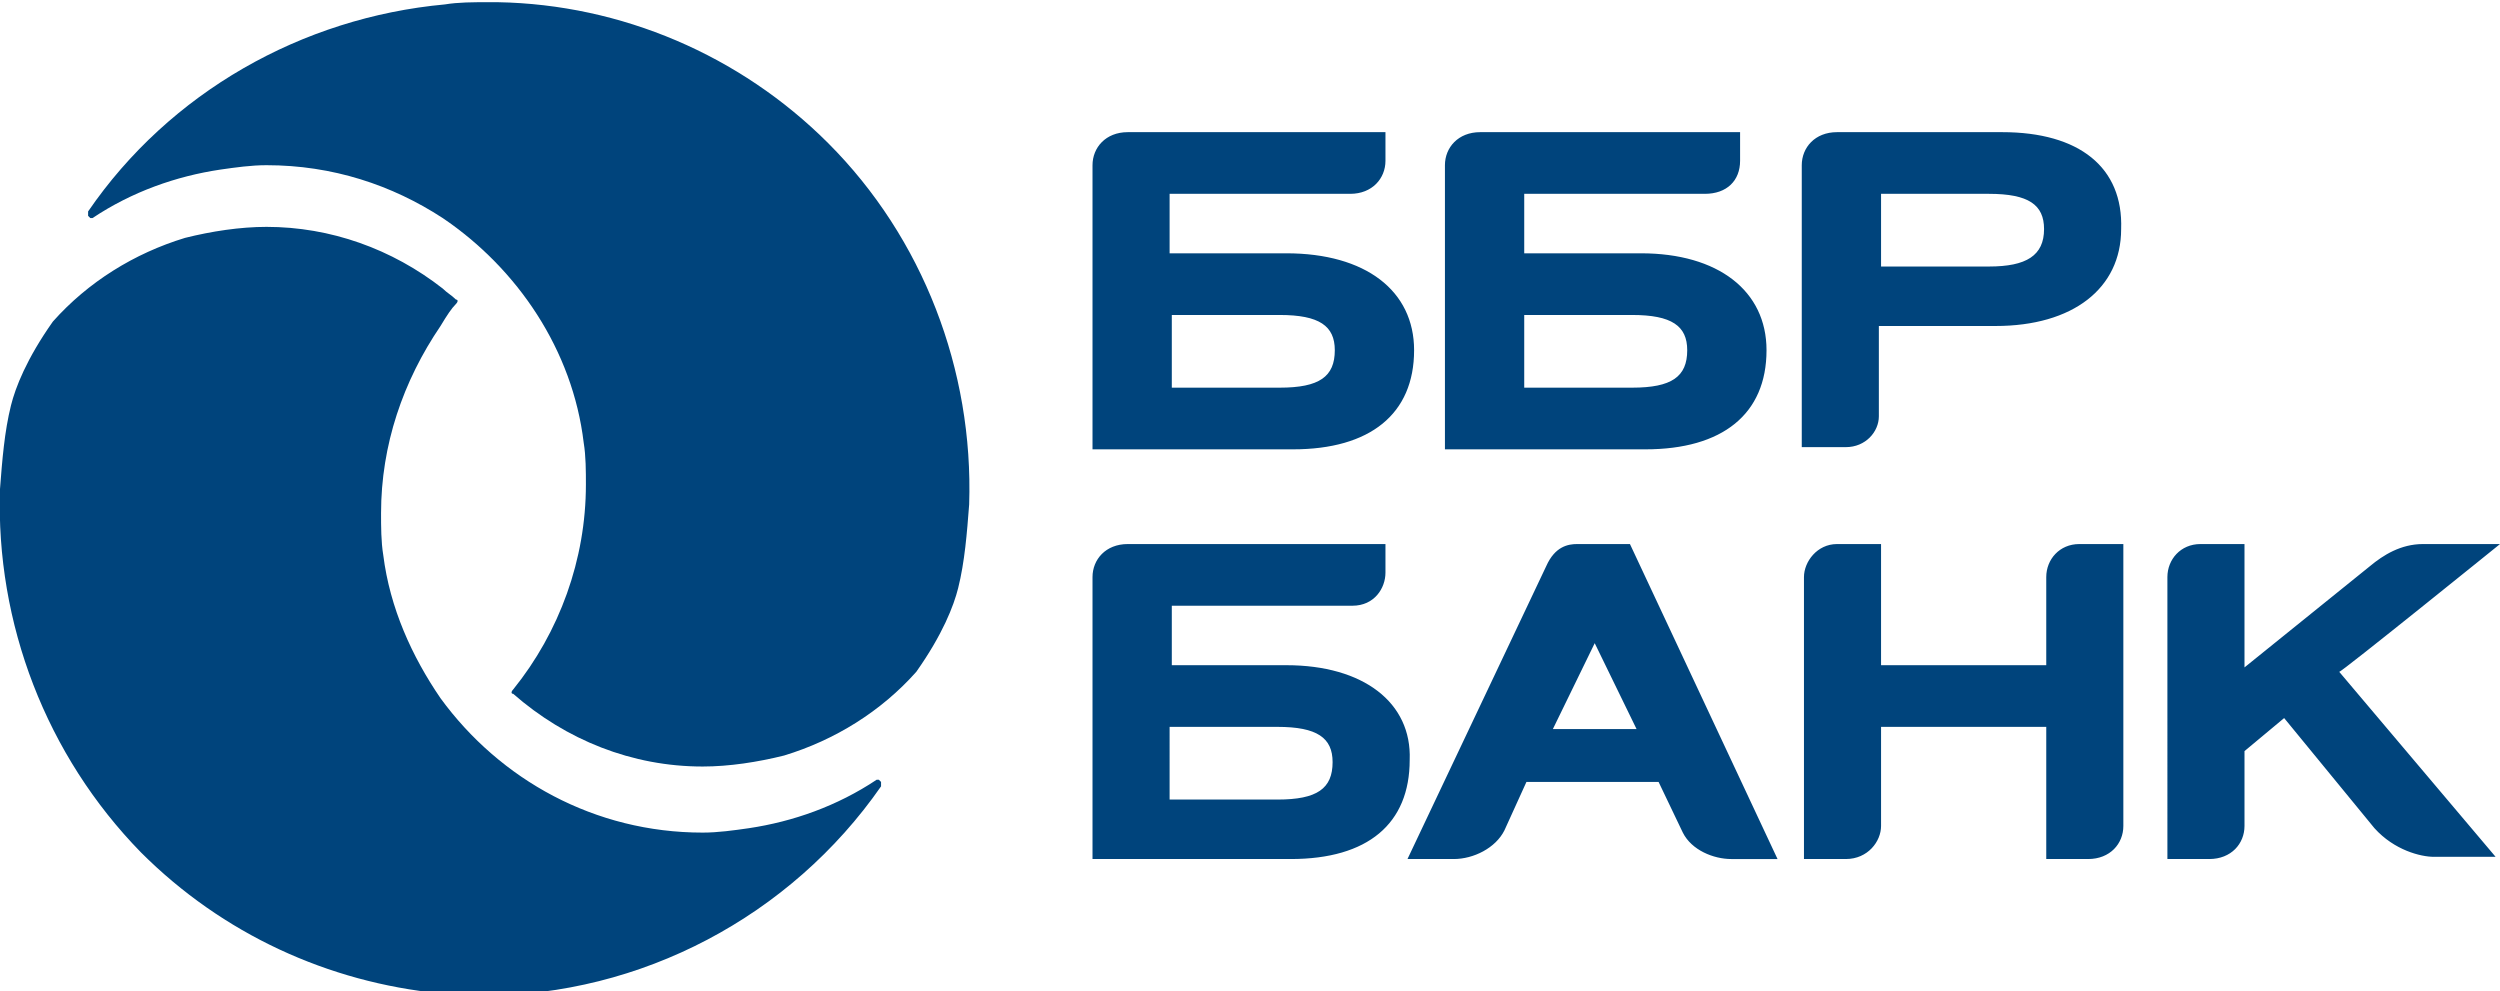 <svg xmlns="http://www.w3.org/2000/svg" viewBox="0 0 113.5 45">
	<g fill="#00447c">
		<path d="M58.4 11.5h-5.3V8.8h8.2c1 0 1.6-.7 1.6-1.5V6H51.2c-1 0-1.6.7-1.6 1.5v12.9h9.1c3.5 0 5.5-1.6 5.5-4.5 0-2.7-2.2-4.4-5.8-4.4zm-.3 6.1h-4.9v-3.3h4.9c1.8 0 2.5.5 2.5 1.6 0 1.2-.7 1.7-2.5 1.7zM90.9 6h-7.5c-1 0-1.6.7-1.6 1.5v-.2 13h2c.9 0 1.5-.7 1.5-1.4v-4.1h5.3c3.5 0 5.7-1.7 5.7-4.4.1-2.8-1.9-4.4-5.4-4.4zm-.6 6.1h-4.9V8.8h4.9c1.8 0 2.5.5 2.5 1.6 0 1.2-.8 1.7-2.5 1.7zm-15.8-.6h-5.3V8.8h8.2c1 0 1.6-.6 1.6-1.5V6H67.2c-1 0-1.6.7-1.6 1.5v12.9h9.1c3.5 0 5.5-1.6 5.5-4.5 0-2.7-2.2-4.4-5.7-4.4zm-.4 6.1h-4.9v-3.3h4.9c1.8 0 2.5.5 2.5 1.6 0 1.2-.7 1.7-2.5 1.7zM58.4 30.2h-5.2v-2.7h8.2c1 0 1.5-.8 1.5-1.5v-1.3H51.2c-1 0-1.6.7-1.6 1.5V39h9c3.5 0 5.4-1.6 5.4-4.5.1-2.6-2.1-4.3-5.6-4.3zm-.4 6.1h-4.9V33H58c1.8 0 2.5.5 2.5 1.6 0 1.2-.7 1.7-2.5 1.7zM94.8 39c1 0 1.6-.7 1.6-1.5V24.7h-2c-.9 0-1.5.7-1.5 1.5v4h-7.5v-5.5h-2c-.9 0-1.5.8-1.5 1.5V39h1.9c1 0 1.6-.8 1.6-1.5V33h7.5v6h1.9zM74 24.7h-2.4c-.4 0-1 .1-1.4 1L63.9 39H66c.9 0 1.9-.5 2.3-1.3l1-2.2h6l1.1 2.3c.4.8 1.4 1.2 2.2 1.2h2.1L74 24.7zm-3.5 8.4l1.9-3.9 1.9 3.9h-3.8zm43-8.4H110c-1 0-1.8.5-2.4 1l-5.7 4.6v-5.6h-2c-.9 0-1.5.7-1.5 1.5V39h1.9c1 0 1.6-.7 1.6-1.5v-3.4l1.8-1.5 4.1 5c.9 1 2.1 1.3 2.7 1.3h2.8l-7.1-8.4c0 .1 7.3-5.8 7.3-5.8zM20.7 13.8c.1-.1.1-.2 0-.2-.2-.2-.4-.3-.6-.5-2.3-1.8-5.1-2.8-8-2.8-1.2 0-2.5.2-3.7.5-2.3.7-4.4 2-6 3.8-1.2 1.7-1.7 3-1.9 3.8-.3 1.2-.4 2.5-.5 3.8-.2 6.1 2.1 12.1 6.4 16.5 3.7 3.7 8.5 5.9 13.6 6.4.5 0 .9.1 1.4.1h.5c7.2 0 14-3.6 18.1-9.5v-.2l-.1-.1h-.1C38 36.6 36 37.3 34 37.6c-.7.1-1.4.2-2.1.2-4.9 0-9.2-2.4-11.9-6.1-1.3-1.9-2.3-4.1-2.6-6.5-.1-.6-.1-1.3-.1-1.9 0-3.1 1-6 2.7-8.5.3-.5.5-.8.7-1z"/>
		<path d="M41.6 30.5c1.2-1.7 1.7-3 1.9-3.8.3-1.2.4-2.5.5-3.8.2-6.1-2.1-12.1-6.4-16.4-4-4-9.4-6.3-15-6.4h-.5c-.6 0-1.3 0-1.9.1C13.7.8 7.7 4.2 4 9.6v.2l.1.1h.1C6 8.7 8 8 10 7.7c.7-.1 1.4-.2 2.1-.2 3 0 5.7.9 8 2.4 3.4 2.3 5.9 6 6.4 10.2.1.6.1 1.3.1 1.9 0 3.4-1.2 6.7-3.3 9.3-.1.1-.1.2 0 .2 2.4 2.1 5.4 3.3 8.6 3.3 1.2 0 2.5-.2 3.7-.5 2.3-.7 4.4-2 6-3.8z"/>
	</g>
</svg>